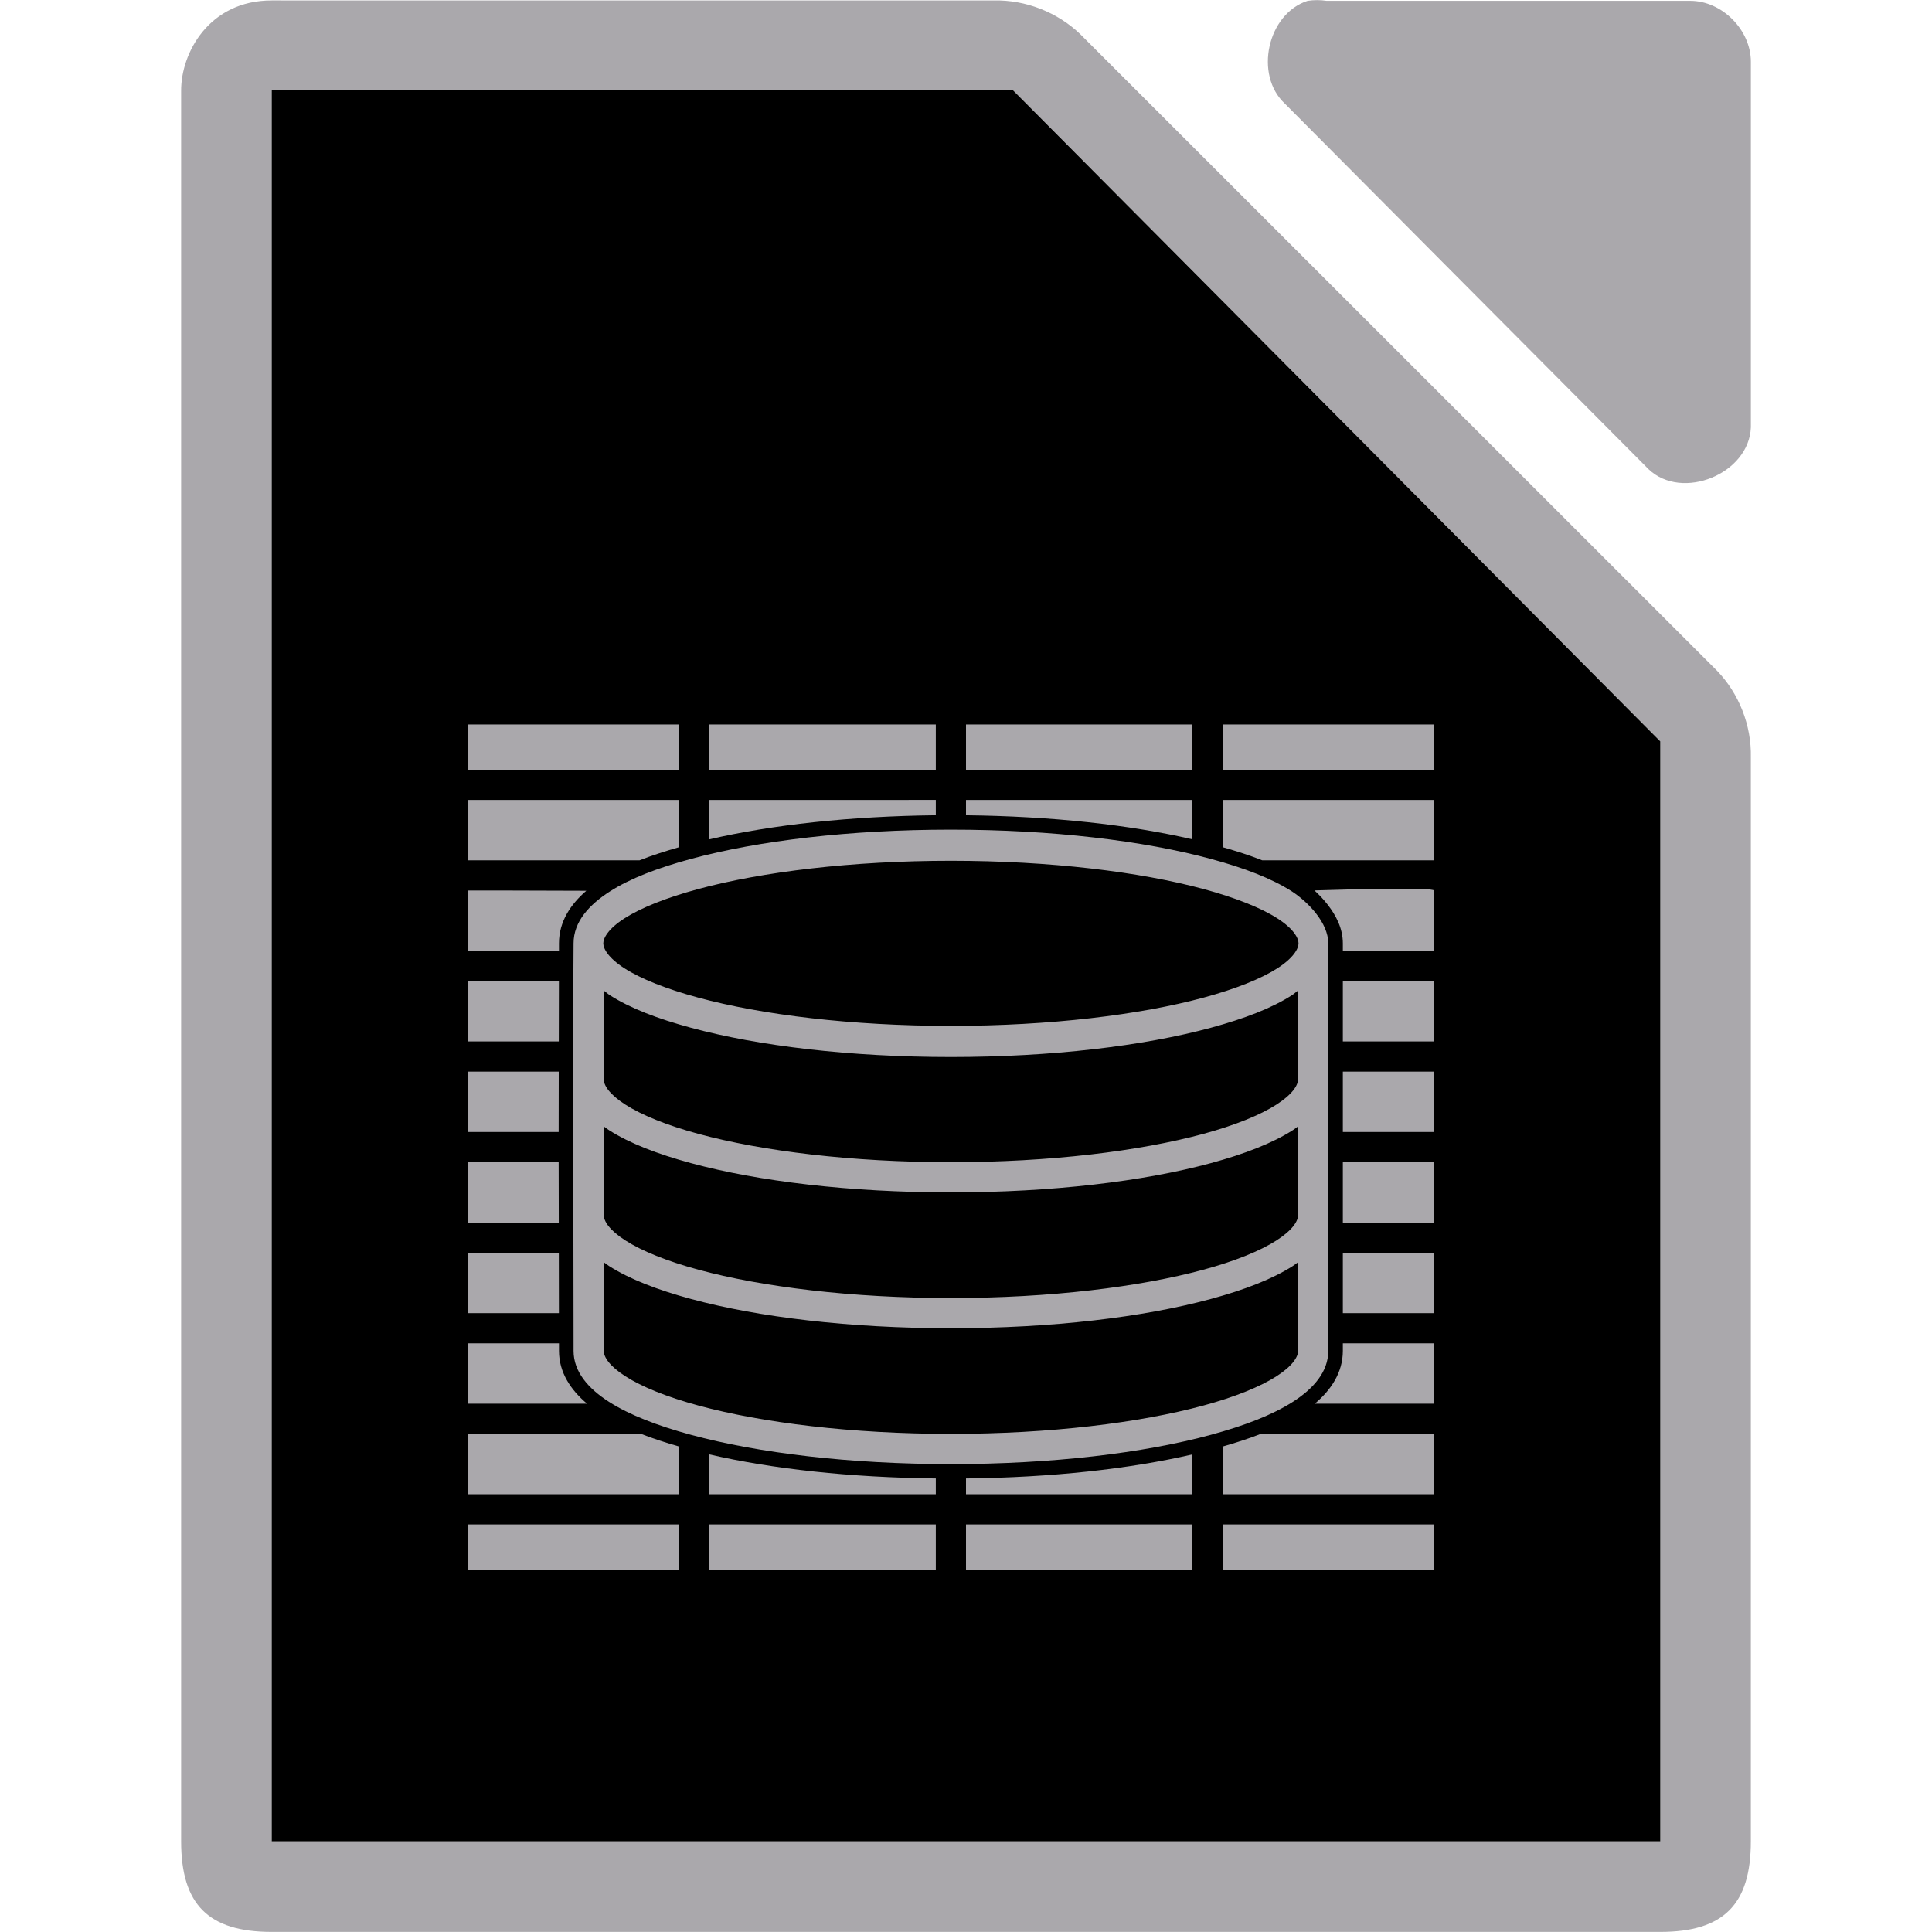 <svg viewBox="0 0 128 128" xmlns="http://www.w3.org/2000/svg"><path d="m87.262.008c-.21 0-.421.015-.629.047-2.663.853-3.558 4.906-1.506 6.812l24.096 24.221c2.226 2.122 6.66.306 6.777-2.775v-24.221c-0-2.114-1.913-4.037-4.016-4.037h-24.096c-.208-.032-.417-.047-.627-.047zm-69.262.021c-4.152 0-6.018 3.485-6 5.998v115.969c0 4.188 1.811 5.998 6 5.998h91.998c4.189-0 6-1.811 6-5.998v-71.82c.048-2.112-.78-4.23-2.25-5.748l-42.162-42.148c-1.518-1.469-3.638-2.299-5.75-2.25zm0 5.963h2 46.25.875l.5.5 41.75 42.0.625.625v.875 70 2h-2-88-2v-2-112z" fill="#aaa8ac"/><path d="m18 5.992v2 112 2h2 88 2v-2-70-.875l-.625-.625-41.75-42-.5-.5h-.875-46.25z" fill="#000"/><g fill="#aaa8ac"><path d="m31 47.998v3h14v-3zm16 0v3h15v-3zm17 0v3h15v-3zm17 0v3h14v-3zm-50 5v4h11.375c.798-.318 1.683-.602 2.625-.871v-3.129zm16 0v2.609c4.14-.959 9.325-1.532 15-1.594v-1.016zm17 0v1.016c5.675.061 10.86.634 15 1.594v-2.609zm17 0v3.129c.942.269 1.827.553 2.625.871h11.375v-4zm11.08 5.883c-1.501.01-3.264.057-4.996.113.312.283.613.602.885.953.547.706.998 1.56.998 2.551v.5h6.033v-4c-.042-.1-1.241-.129-2.92-.117zm-61.08.117v4h6.033c.001-.166-.001-.334 0-.5 0-1.453.789-2.6 1.812-3.482-3.478-.017-7.574-.018-7.846-.018zm0 6v4h6.021c.002-1.334.002-2.671.008-4zm57.967 0v4h6.033v-4zm-57.967 6v4h6.012c-.002-1.338.006-2.664.006-4zm57.967 0v4h6.033v-4zm-57.967 6v4h6.02c-.003-1.335-.005-2.665-.008-4zm57.967 0v4h6.033v-4zm-57.967 6v4h6.029c-.001-1.331-.003-2.666-.006-4zm57.967 0v4h6.033v-4zm-57.967 6v4h7.891c-1.059-.894-1.857-2.051-1.857-3.5v-.5zm57.967 0v.5c0 1.449-.798 2.606-1.857 3.5h7.891v-4zm-57.967 6v4h14v-3.16c-.902-.258-1.756-.534-2.533-.84zm52.533 0c-.777.305-1.631.581-2.533.84v3.16h14v-4zm-36.533 1.359v2.641h15v-1.047c-5.68-.061-10.856-.633-15-1.594zm32 0c-4.144.961-9.32 1.533-15 1.594v1.047h15zm-48 4.641v3h14v-3zm16 0v3h15v-3zm17 0v3h15v-3zm17 0v3h14v-3z"/><path d="m63 54.967c-6.694 0-12.762.73-17.219 1.938-2.228.604-4.027 1.293-5.375 2.156-1.348.863-2.406 1.989-2.406 3.438-.062 8.764 0 17.681 0 26.5v.5c0 1.396.99 2.508 2.344 3.375 1.354.867 3.204 1.583 5.438 2.188 4.467 1.21 10.518 1.938 17.219 1.938s12.752-.728 17.219-1.938c2.233-.605 4.084-1.321 5.438-2.188 1.354-.867 2.344-1.979 2.344-3.375v-27c0-1.353-1.318-2.725-2.406-3.438-1.348-.863-3.147-1.553-5.375-2.156-4.457-1.207-10.525-1.938-17.219-1.938zm0 2.062c6.561 0 12.521.73 16.75 1.875 2.115.573 3.794 1.245 4.875 1.938 1.081.692 1.406 1.31 1.406 1.656s-.325.964-1.406 1.656c-1.081.692-2.76 1.365-4.875 1.938-4.229 1.146-10.189 1.875-16.75 1.875-6.561 0-12.521-.729-16.75-1.875-2.115-.573-3.794-1.245-4.875-1.938-1.081-.692-1.406-1.31-1.406-1.656 0-.346.325-.964 1.406-1.656 1.081-.692 2.76-1.365 4.875-1.938 4.229-1.145 10.189-1.875 16.75-1.875zm-23 8.594c.138.1.26.219.406.312 1.348.863 3.147 1.553 5.375 2.156 4.457 1.207 10.525 1.938 17.219 1.938s12.762-.731 17.219-1.938c2.228-.604 4.027-1.293 5.375-2.156.146-.094.269-.213.406-.312v5.375.5c0 .399-.362.999-1.438 1.688s-2.734 1.366-4.844 1.938c-4.219 1.143-10.165 1.875-16.719 1.875s-12.499-.732-16.719-1.875c-2.11-.571-3.769-1.249-4.844-1.938s-1.438-1.289-1.438-1.688v-.5zm0 9c.117.083.22.171.344.25 1.354.867 3.204 1.583 5.438 2.188 4.467 1.21 10.518 1.938 17.219 1.938s12.752-.728 17.219-1.938c2.233-.605 4.084-1.321 5.438-2.188.124-.079.227-.167.344-.25v5.375.5c0 .399-.362.999-1.438 1.688s-2.734 1.366-4.844 1.938c-4.219 1.143-10.165 1.875-16.719 1.875s-12.499-.732-16.719-1.875c-2.11-.571-3.769-1.249-4.844-1.938s-1.438-1.289-1.438-1.688v-.5zm0 9c.117.083.22.171.344.25 1.354.867 3.204 1.583 5.438 2.188 4.467 1.21 10.518 1.938 17.219 1.938s12.752-.728 17.219-1.938c2.233-.605 4.084-1.321 5.438-2.188.124-.079.227-.167.344-.25v5.375.5c0 .399-.362.999-1.438 1.688s-2.734 1.366-4.844 1.938c-4.219 1.143-10.165 1.875-16.719 1.875s-12.499-.732-16.719-1.875c-2.11-.571-3.769-1.249-4.844-1.938s-1.438-1.289-1.438-1.688v-.5z"/></g></svg>